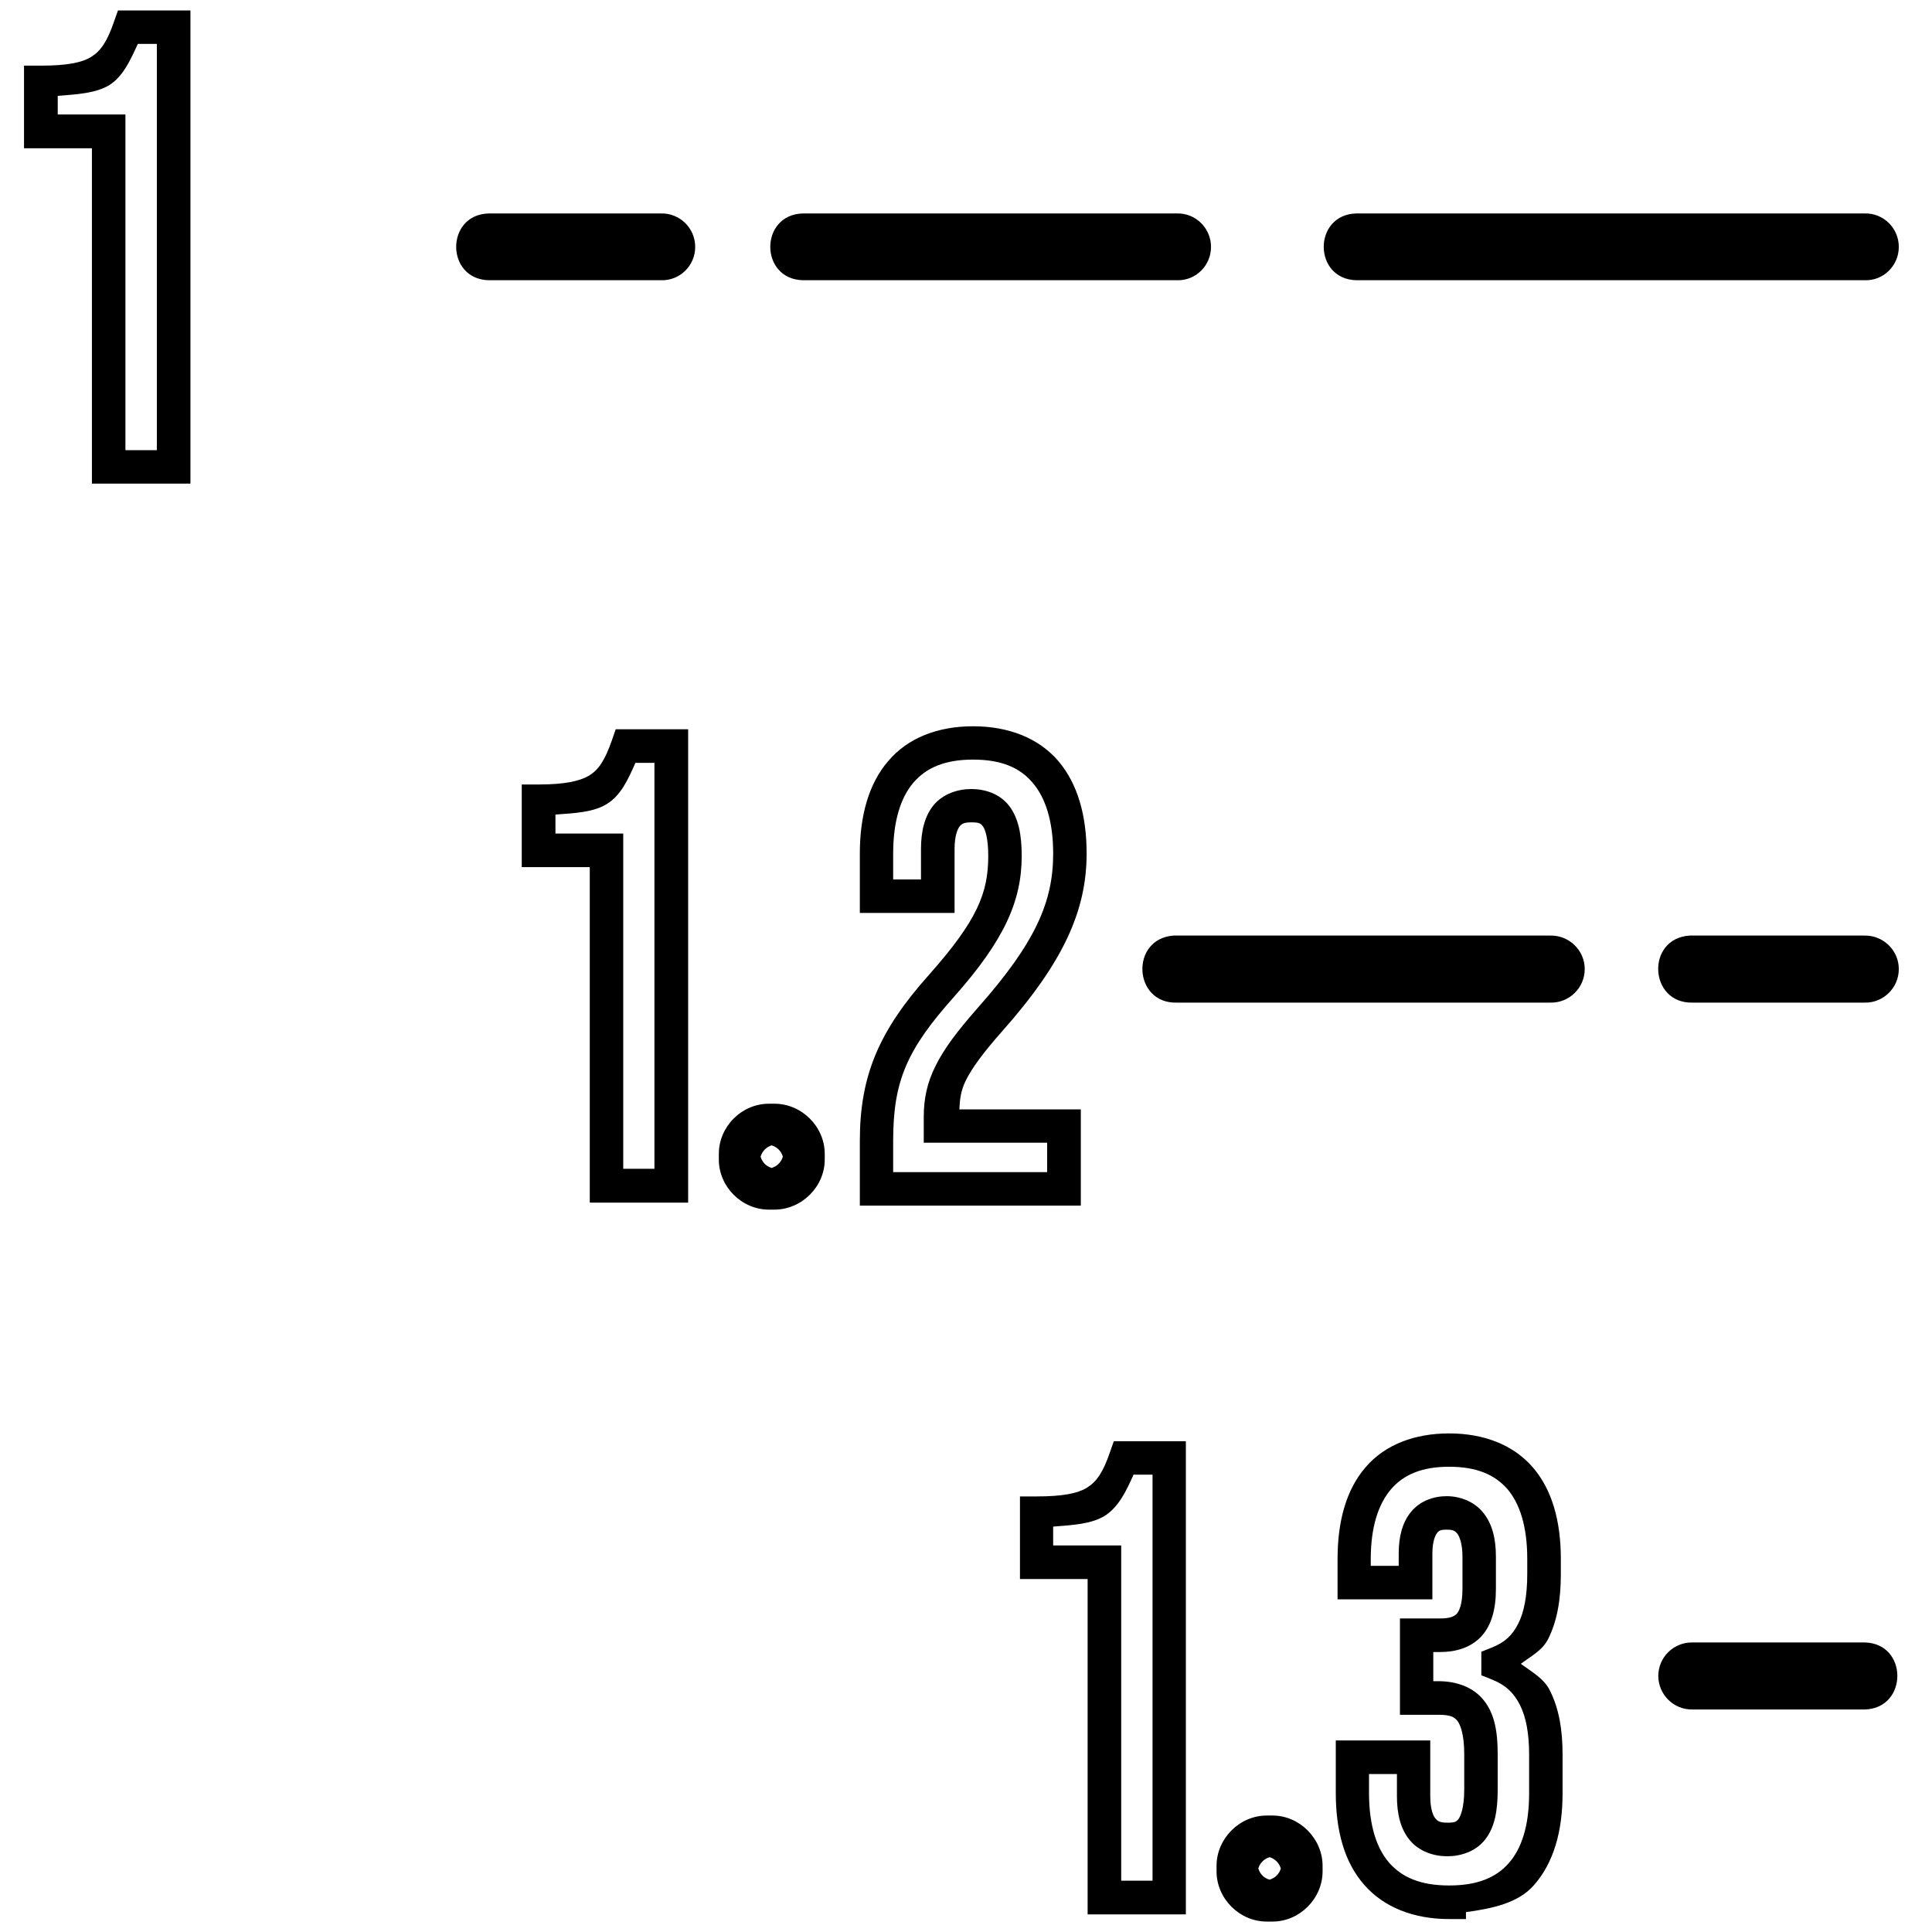 <svg xmlns="http://www.w3.org/2000/svg" xmlns:xlink="http://www.w3.org/1999/xlink" width="80" zoomAndPan="magnify" viewBox="0 0 60 60" height="80" preserveAspectRatio="xMidYMid meet" version="1.0"><defs><clipPath id="eddc748c3e"><path d="M 0.75 0 L 59 0 L 59 60 L 0.75 60 Z M 0.75 0 " clip-rule="nonzero"/></clipPath></defs><g clip-path="url(#eddc748c3e)"><path fill="#000000" d="M 3.664 0.324 L 3.539 0.676 C 3.332 1.281 3.133 1.578 2.84 1.762 C 2.551 1.945 2.078 2.039 1.266 2.039 L 0.746 2.039 L 0.746 4.605 L 2.855 4.605 L 2.855 15.02 L 5.914 15.02 L 5.914 0.324 Z M 4.281 1.363 L 4.871 1.363 L 4.871 13.98 L 3.895 13.98 L 3.895 3.555 L 1.793 3.555 L 1.793 2.977 C 2.387 2.93 2.977 2.898 3.398 2.641 C 3.828 2.367 4.047 1.867 4.281 1.363 Z M 15.184 6.629 C 13.828 6.656 13.828 8.676 15.184 8.703 L 20.523 8.703 C 21.109 8.723 21.59 8.254 21.59 7.668 C 21.59 7.082 21.109 6.613 20.523 6.629 Z M 24.941 6.629 C 23.582 6.656 23.582 8.676 24.941 8.703 L 36.547 8.703 C 37.129 8.723 37.609 8.254 37.609 7.668 C 37.609 7.082 37.129 6.613 36.547 6.629 Z M 42.129 6.629 C 40.77 6.656 40.77 8.676 42.129 8.703 L 57.91 8.703 C 58.488 8.723 58.969 8.254 58.969 7.668 C 58.969 7.082 58.488 6.613 57.91 6.629 Z M 30.223 22.555 C 29.117 22.555 28.195 22.918 27.59 23.629 C 26.977 24.336 26.703 25.336 26.703 26.508 L 26.703 28.352 L 29.645 28.352 L 29.645 26.367 C 29.645 25.953 29.738 25.746 29.805 25.66 C 29.875 25.578 29.945 25.539 30.168 25.539 C 30.398 25.539 30.449 25.566 30.52 25.656 C 30.594 25.746 30.691 26.027 30.691 26.582 C 30.691 27.73 30.352 28.582 28.848 30.277 C 27.305 32.004 26.703 33.395 26.703 35.43 L 26.703 37.441 L 33.566 37.441 L 33.566 34.453 L 29.793 34.453 C 29.809 34.145 29.836 33.875 29.992 33.559 C 30.184 33.168 30.539 32.688 31.129 32.02 C 33.039 29.867 33.746 28.262 33.746 26.508 C 33.746 25.336 33.473 24.344 32.863 23.629 C 32.254 22.922 31.32 22.555 30.223 22.555 Z M 19.121 22.648 L 19 23 C 18.785 23.609 18.594 23.902 18.301 24.082 C 18.012 24.258 17.539 24.363 16.727 24.363 L 16.203 24.363 L 16.203 26.93 L 18.316 26.93 L 18.316 37.348 L 21.371 37.348 L 21.371 22.648 Z M 30.223 23.59 C 31.102 23.59 31.676 23.844 32.066 24.305 C 32.465 24.766 32.707 25.496 32.707 26.508 C 32.707 27.996 32.172 29.266 30.344 31.324 C 29.727 32.027 29.316 32.57 29.055 33.102 C 28.789 33.625 28.688 34.141 28.688 34.676 L 28.688 35.488 L 32.52 35.488 L 32.52 36.402 L 27.738 36.402 L 27.738 35.43 C 27.738 33.578 28.16 32.602 29.621 30.965 C 31.195 29.195 31.73 27.973 31.73 26.582 C 31.73 25.914 31.629 25.406 31.34 25.027 C 31.047 24.645 30.578 24.504 30.168 24.504 C 29.742 24.504 29.297 24.652 29.004 24.992 C 28.715 25.34 28.602 25.812 28.602 26.367 L 28.602 27.312 L 27.738 27.312 L 27.738 26.508 C 27.738 25.496 27.973 24.766 28.367 24.305 C 28.766 23.844 29.34 23.59 30.219 23.59 Z M 19.734 23.691 L 20.324 23.691 L 20.324 36.297 L 19.355 36.297 L 19.355 25.887 L 17.25 25.887 L 17.25 25.297 C 17.848 25.254 18.438 25.227 18.852 24.965 C 19.289 24.695 19.508 24.199 19.734 23.691 Z M 36.445 29.055 C 35.09 29.156 35.191 31.176 36.547 31.137 L 48.156 31.137 C 48.734 31.148 49.215 30.68 49.215 30.094 C 49.215 29.516 48.734 29.047 48.156 29.055 L 36.547 29.055 C 36.516 29.055 36.48 29.055 36.449 29.055 Z M 52.469 29.055 C 51.109 29.148 51.207 31.172 52.566 31.137 L 57.91 31.137 C 58.488 31.148 58.969 30.68 58.969 30.094 C 58.969 29.516 58.488 29.047 57.91 29.055 L 52.566 29.055 C 52.535 29.055 52.5 29.055 52.469 29.055 Z M 23.879 34.277 C 23.035 34.277 22.324 34.984 22.324 35.836 L 22.324 36.012 C 22.324 36.855 23.035 37.566 23.879 37.566 L 24.051 37.566 C 24.895 37.566 25.613 36.855 25.613 36.012 L 25.613 35.836 C 25.613 34.984 24.895 34.277 24.051 34.277 Z M 23.965 35.57 C 24.141 35.625 24.262 35.75 24.312 35.922 C 24.258 36.094 24.133 36.223 23.965 36.27 C 23.793 36.223 23.672 36.094 23.621 35.922 C 23.672 35.75 23.793 35.625 23.965 35.57 Z M 45.004 44.516 C 43.934 44.516 43.012 44.863 42.41 45.566 C 41.805 46.266 41.539 47.25 41.539 48.418 L 41.539 49.668 L 44.484 49.668 L 44.484 48.254 C 44.484 47.879 44.57 47.684 44.629 47.609 C 44.691 47.531 44.746 47.504 44.926 47.504 C 45.105 47.504 45.176 47.531 45.254 47.625 C 45.324 47.711 45.418 47.934 45.418 48.344 L 45.418 49.34 C 45.418 49.816 45.32 50.031 45.238 50.121 C 45.148 50.207 45.02 50.262 44.73 50.262 L 43.477 50.262 L 43.477 53.254 L 44.672 53.254 C 45.043 53.254 45.164 53.32 45.266 53.449 C 45.363 53.582 45.473 53.895 45.473 54.469 L 45.473 55.582 C 45.473 56.129 45.363 56.402 45.297 56.488 C 45.227 56.578 45.18 56.605 44.949 56.605 C 44.73 56.605 44.652 56.562 44.586 56.484 C 44.512 56.402 44.418 56.195 44.418 55.781 L 44.418 54.051 L 41.484 54.051 L 41.484 55.684 C 41.484 56.859 41.754 57.84 42.367 58.535 C 42.98 59.238 43.91 59.598 45.004 59.598 L 45.527 59.598 L 45.527 59.383 C 46.348 59.27 47.145 59.105 47.637 58.547 C 48.25 57.852 48.527 56.871 48.527 55.699 L 48.527 54.484 C 48.527 53.738 48.422 53.074 48.133 52.5 C 47.953 52.129 47.566 51.918 47.23 51.672 C 47.539 51.438 47.898 51.258 48.074 50.91 C 48.359 50.352 48.473 49.672 48.473 48.887 L 48.473 48.41 C 48.473 47.234 48.199 46.254 47.594 45.559 C 46.984 44.863 46.074 44.516 45.004 44.516 Z M 34.59 44.758 L 34.469 45.105 C 34.258 45.719 34.059 46.012 33.766 46.195 C 33.48 46.379 33 46.473 32.188 46.473 L 31.676 46.473 L 31.676 49.039 L 33.777 49.039 L 33.777 59.453 L 36.828 59.453 L 36.828 44.758 Z M 45.004 45.551 C 45.859 45.551 46.418 45.797 46.809 46.238 C 47.195 46.688 47.43 47.398 47.43 48.41 L 47.43 48.887 C 47.43 49.566 47.328 50.082 47.145 50.434 C 46.965 50.789 46.727 51.008 46.336 51.164 L 46.004 51.297 L 46.004 52.027 L 46.336 52.16 C 46.766 52.332 47.023 52.586 47.207 52.957 C 47.395 53.332 47.488 53.844 47.488 54.484 L 47.488 55.699 C 47.488 56.711 47.25 57.418 46.855 57.863 C 46.461 58.309 45.887 58.555 45.004 58.555 C 44.121 58.555 43.543 58.305 43.145 57.852 C 42.754 57.406 42.516 56.691 42.516 55.684 L 42.516 55.094 L 43.383 55.094 L 43.383 55.781 C 43.383 56.34 43.496 56.809 43.789 57.156 C 44.082 57.504 44.531 57.648 44.949 57.648 C 45.359 57.648 45.832 57.504 46.125 57.125 C 46.418 56.75 46.512 56.246 46.512 55.582 L 46.512 54.469 C 46.512 53.785 46.418 53.23 46.086 52.812 C 45.754 52.387 45.219 52.211 44.672 52.211 L 44.512 52.211 L 44.512 51.305 L 44.73 51.305 C 45.188 51.305 45.66 51.184 46 50.824 C 46.328 50.469 46.457 49.961 46.457 49.34 L 46.457 48.344 C 46.457 47.777 46.34 47.316 46.059 46.973 C 45.777 46.625 45.336 46.465 44.926 46.465 C 44.523 46.465 44.098 46.613 43.824 46.949 C 43.547 47.281 43.438 47.73 43.438 48.254 L 43.438 48.629 L 42.57 48.629 L 42.57 48.418 C 42.57 47.41 42.812 46.703 43.199 46.25 C 43.59 45.797 44.156 45.551 45.004 45.551 Z M 35.203 45.797 L 35.793 45.797 L 35.793 58.406 L 34.82 58.406 L 34.82 47.996 L 32.707 47.996 L 32.707 47.41 C 33.309 47.363 33.895 47.332 34.312 47.074 C 34.742 46.797 34.977 46.305 35.203 45.797 Z M 52.566 51.008 C 51.98 50.996 51.5 51.465 51.5 52.047 C 51.5 52.629 51.98 53.102 52.566 53.09 L 57.91 53.09 C 59.262 53.055 59.262 51.035 57.91 51.008 Z M 39.34 56.383 C 38.492 56.383 37.781 57.102 37.781 57.945 L 37.781 58.117 C 37.781 58.961 38.492 59.676 39.34 59.676 L 39.52 59.676 C 40.363 59.676 41.074 58.961 41.074 58.117 L 41.074 57.945 C 41.074 57.102 40.363 56.383 39.52 56.383 Z M 39.43 57.676 C 39.602 57.73 39.727 57.859 39.777 58.027 C 39.727 58.199 39.602 58.32 39.43 58.375 C 39.258 58.328 39.133 58.207 39.078 58.027 C 39.125 57.859 39.258 57.727 39.43 57.676 Z M 39.43 57.676 " fill-opacity="1" fill-rule="nonzero"/></g></svg>